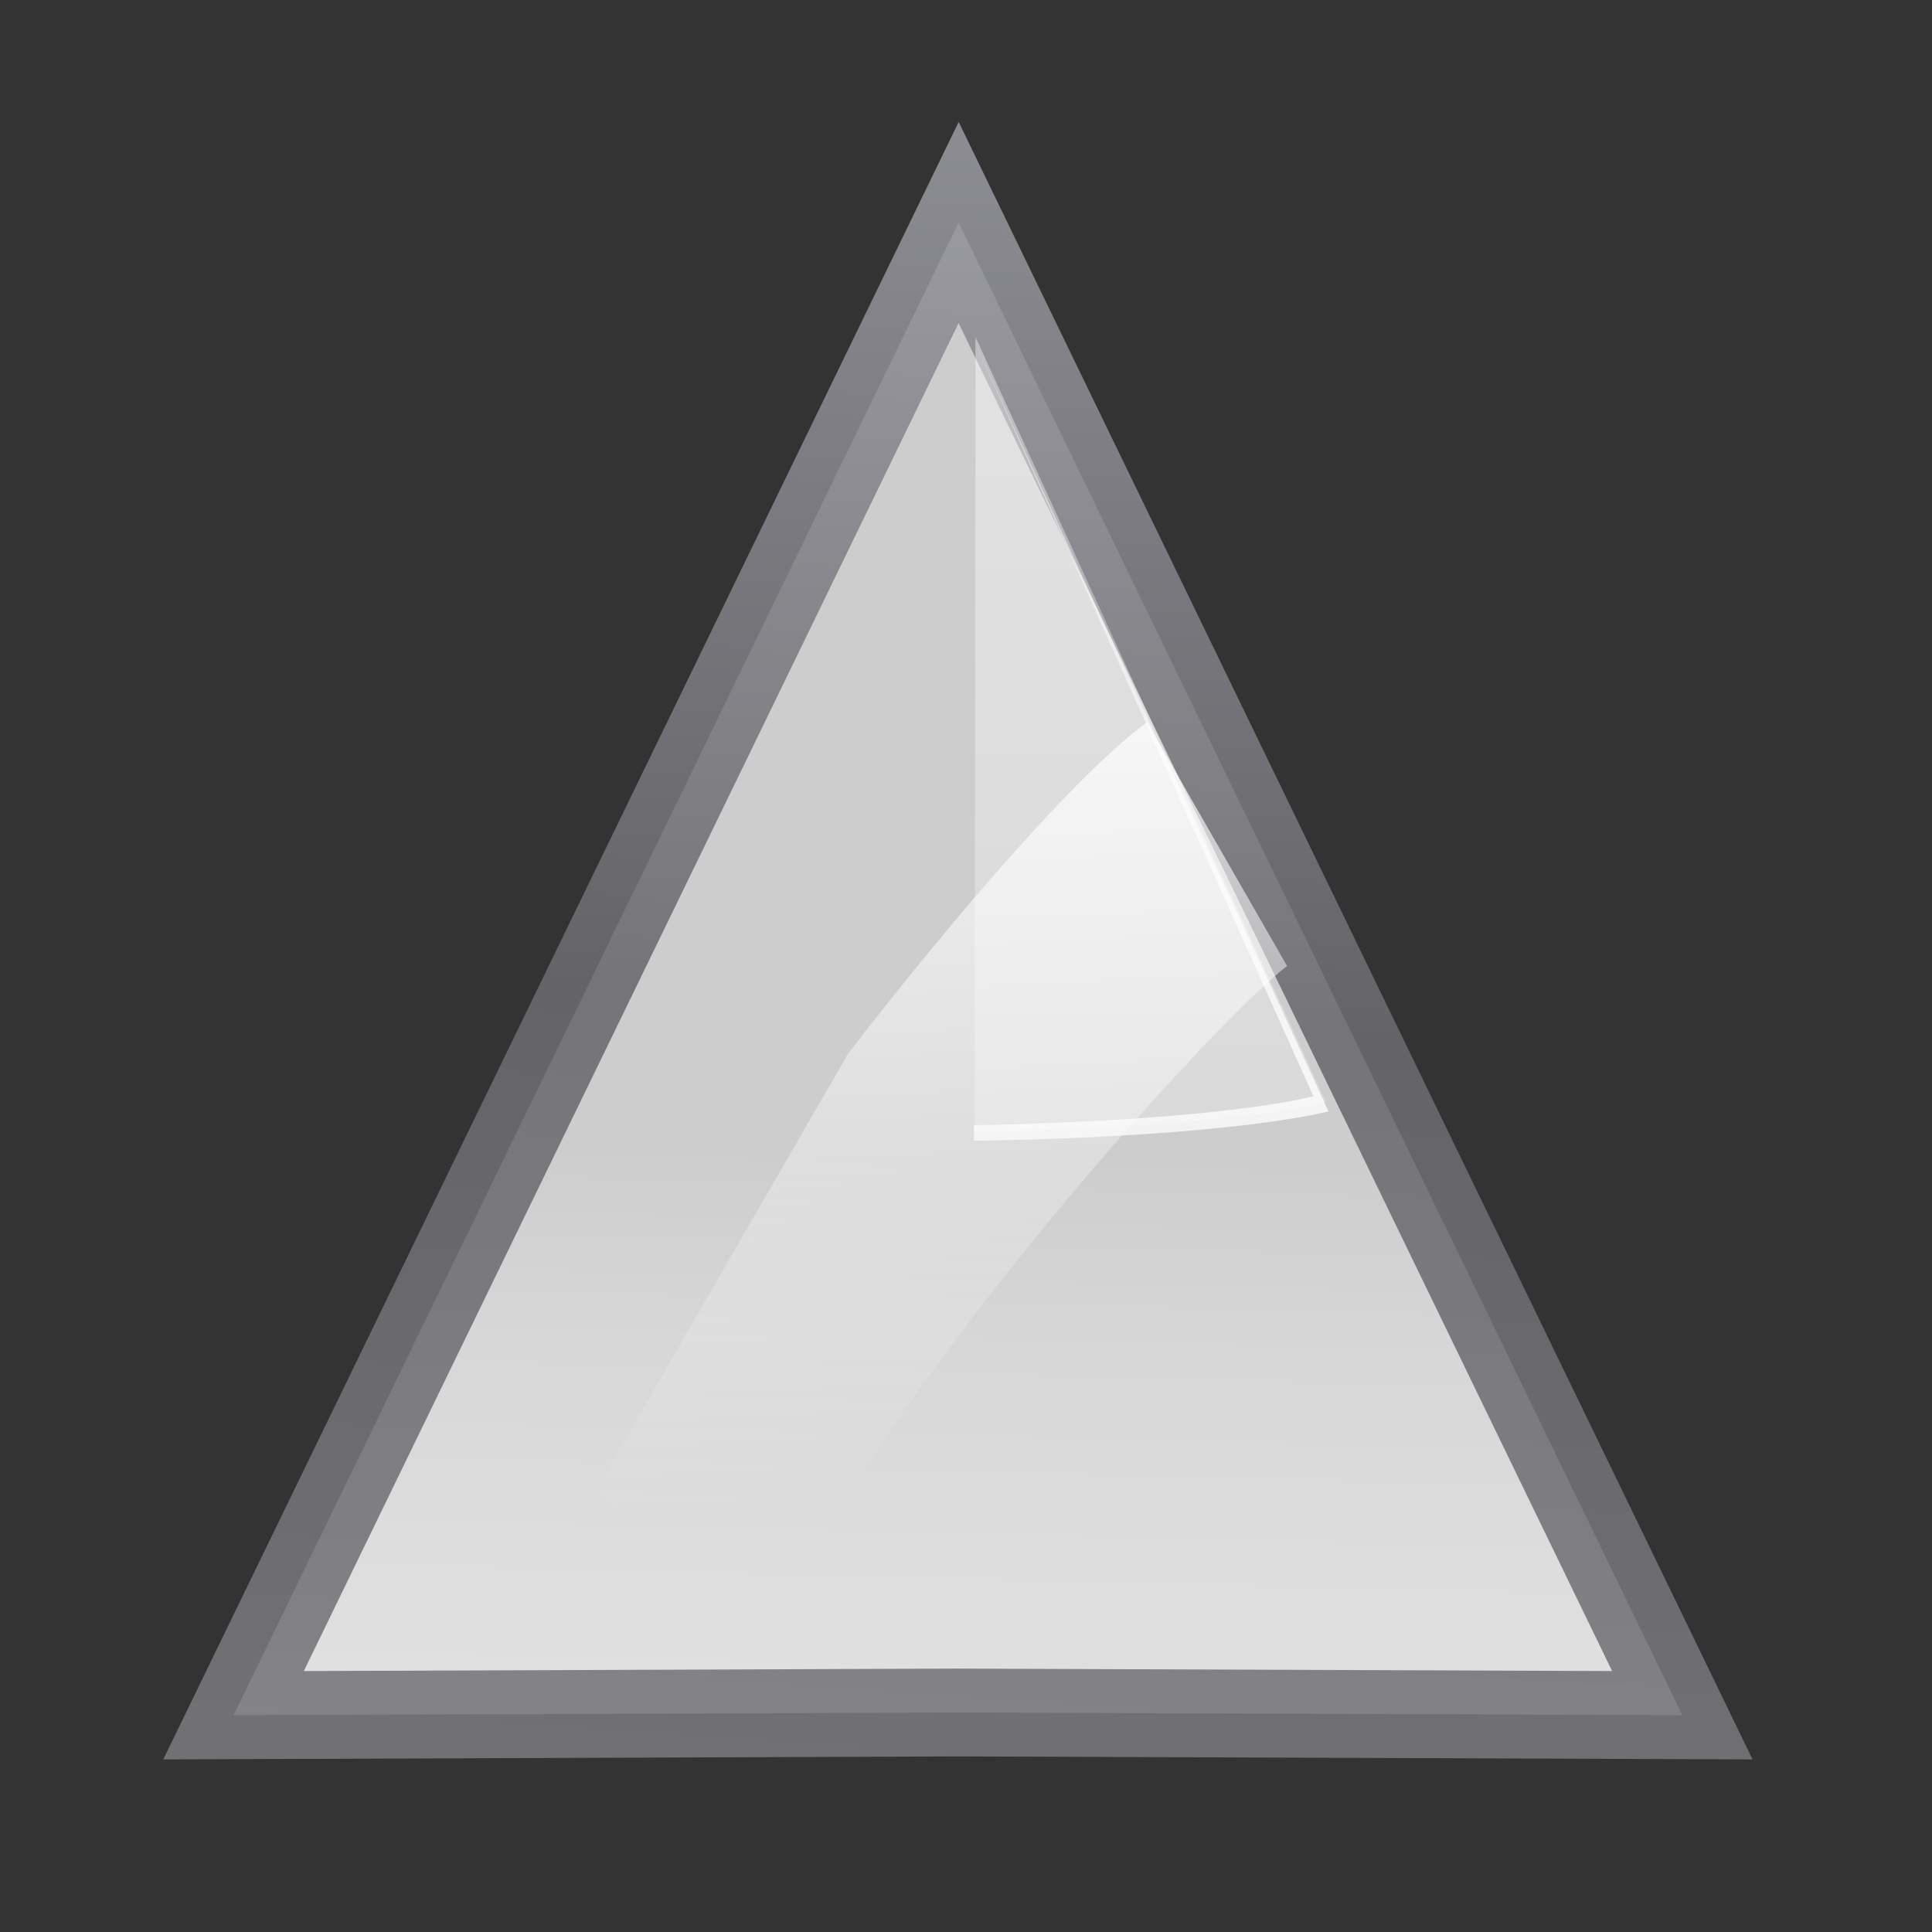 <svg height="128" width="128" xmlns="http://www.w3.org/2000/svg" xmlns:xlink="http://www.w3.org/1999/xlink"><rect width="100%" height="100%" fill="#333333" stroke="none"/><linearGradient id="a"><stop offset="0" stop-color="#fff"/><stop offset="1" stop-color="#fff" stop-opacity="0"/></linearGradient><linearGradient id="b" gradientTransform="matrix(.364 .954 .953 -.365 19.394 75.595)" gradientUnits="userSpaceOnUse" x1="73.149" x2="15.938" y1="16.525" y2="40.024"><stop offset="0" stop-color="#fff"/><stop offset=".589" stop-color="#f1f1f1"/><stop offset=".802" stop-color="#eaeaea"/><stop offset="1" stop-color="#dfdfdf"/></linearGradient><linearGradient id="c" gradientTransform="matrix(.364 .954 .953 -.365 19.394 75.595)" gradientUnits="userSpaceOnUse" x1="58.092" x2="-56.079" y1="2.642" y2="55.637"><stop offset="0" stop-color="#7c7c80"/><stop offset=".5" stop-color="#69696e"/><stop offset="1" stop-color="#9b9ba3"/></linearGradient><linearGradient id="d" gradientTransform="matrix(-.991 0 0 .991 112.345 -7.604)" gradientUnits="userSpaceOnUse" x1="34.25" x2="34.25" xlink:href="#a" y1="-117.209" y2="161.865"/><linearGradient id="e" gradientTransform="matrix(-1 0 0 1 113.058 -7.863)" gradientUnits="userSpaceOnUse" x1="8.794" x2="72.434" xlink:href="#a" y1="83.812" y2=".645"/><linearGradient id="f" gradientTransform="matrix(0 -1 -2.602 1.039 137.24 121.54)" gradientUnits="userSpaceOnUse" x1="102.024" x2="63.742" xlink:href="#a" y1="7.38" y2="41.851"/><path d="m15.473 113.639 47.986-.182 48.0.182-47.947-98.896z" style="opacity:.891;stroke-width:5.818;stroke-linecap:round;stroke-dashoffset:1.088;fill:url(#b);stroke:url(#c)"/><path d="m85.272 64.001c-5.087 3.864-29.21 30.51-34.362 45.719l-11.446-10.955 16.717-28.946c4.815-6.287 14.445-18.037 19.817-21.978z" fill="url(#f)" fill-rule="evenodd"/><path d="m64.626 22.325 23.225 50.707c-5.751 1.343-16.776 1.878-23.279 1.942z" fill="url(#d)" opacity=".891"/><path d="m64.425 22.325 22.594 50.312c-5.543 1.294-15.863 1.803-22.5 1.906v1.031c6.56-.065 17.699-.583 23.5-1.938z" fill="url(#e)" opacity=".891"/></svg>